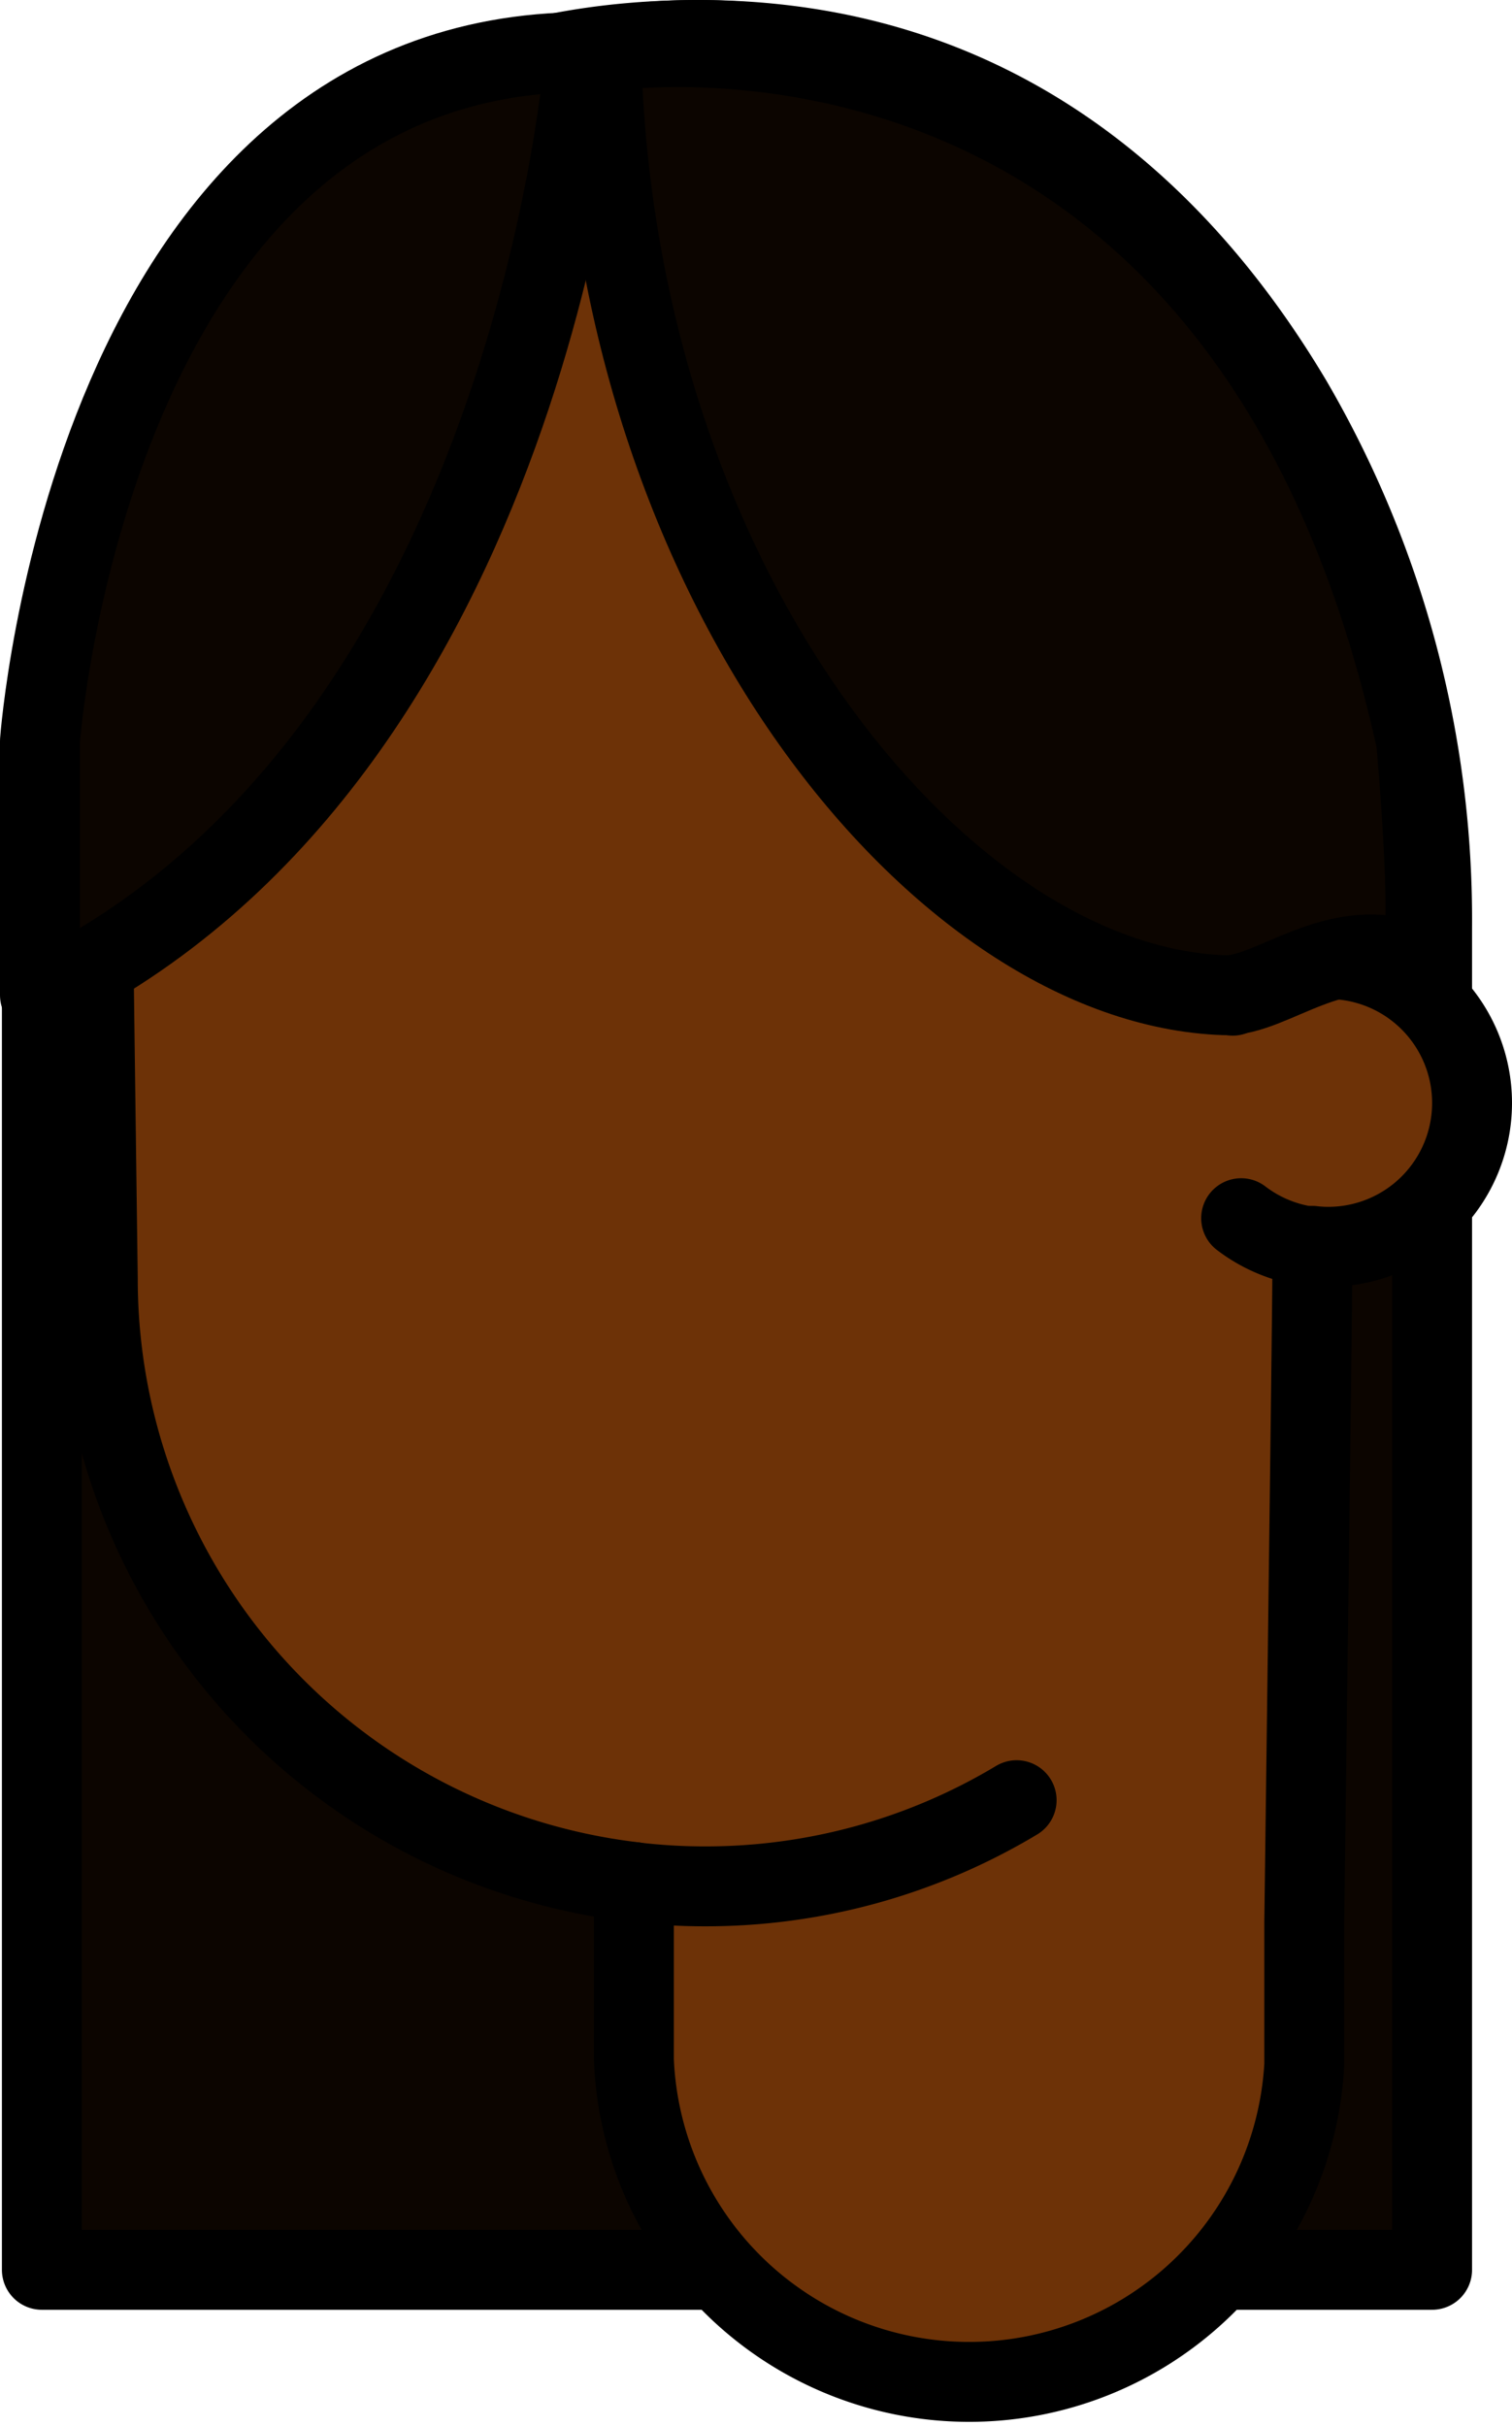 <svg xmlns="http://www.w3.org/2000/svg" viewBox="0 0 94.62 151.76"><defs><style>.cls-1{fill:#0c0500;}.cls-1,.cls-2,.cls-3{stroke:#000;stroke-linecap:round;stroke-linejoin:round;stroke-width:5px;}.cls-2{fill:#6d3207;}.cls-3{fill:none;}</style></defs><g id="Calque_2" data-name="Calque 2"><g id="Calque_9" data-name="Calque 9"><path class="cls-1" d="M2.62,48.26V142h87v-84A64.41,64.41,0,0,0,80.86,25.1C74,13.57,62.32,2.13,42.75,2.51,3.62,3.26,2.62,48.26,2.62,48.26Z"/><g id="Tête"><path class="cls-2" d="M81.87,60.1a8.94,8.94,0,0,0-4.73,2.19"/><path class="cls-2" d="M82.1,78a9,9,0,0,1-4.43-1.79"/><path class="cls-2" d="M92.12,69a9,9,0,0,1-9,9,8.47,8.47,0,0,1-1-.06c0,1,0,1.73,0,2.06,0,2.1-.5,40.25-.5,40.25v8c0,.31,0,.62,0,.92a21,21,0,0,1-41.95-.29c0-.21,0-.42,0-.63V117.74A38,38,0,0,1,6.12,80s-.5-37.4-.5-39.5a38,38,0,0,1,76,0c0,1.06.13,10.29.25,19.59A8.66,8.66,0,0,1,83.12,60,9,9,0,0,1,92.12,69Z"/><path class="cls-2" d="M82.1,78a9,9,0,0,1-4.43-1.79"/><path class="cls-2" d="M81.87,60.1a8.94,8.94,0,0,0-4.73,2.19"/><path class="cls-3" d="M39.62,117.74a37.12,37.12,0,0,0,4.5.27,37.78,37.78,0,0,0,19.5-5.39"/></g><path class="cls-1" d="M36.62,3.26s-3.24,44.06-34.12,59V46.36S5.62,3.26,36.62,3.26Z"/><path class="cls-1" d="M88.62,60.26c-5-2-9,2.1-12,2-17.67-.6-38.17-25.38-39-59,0,0,40-6.8,51,43.1C88.62,46.36,89.94,60.79,88.62,60.26Z"/></g></g></svg>